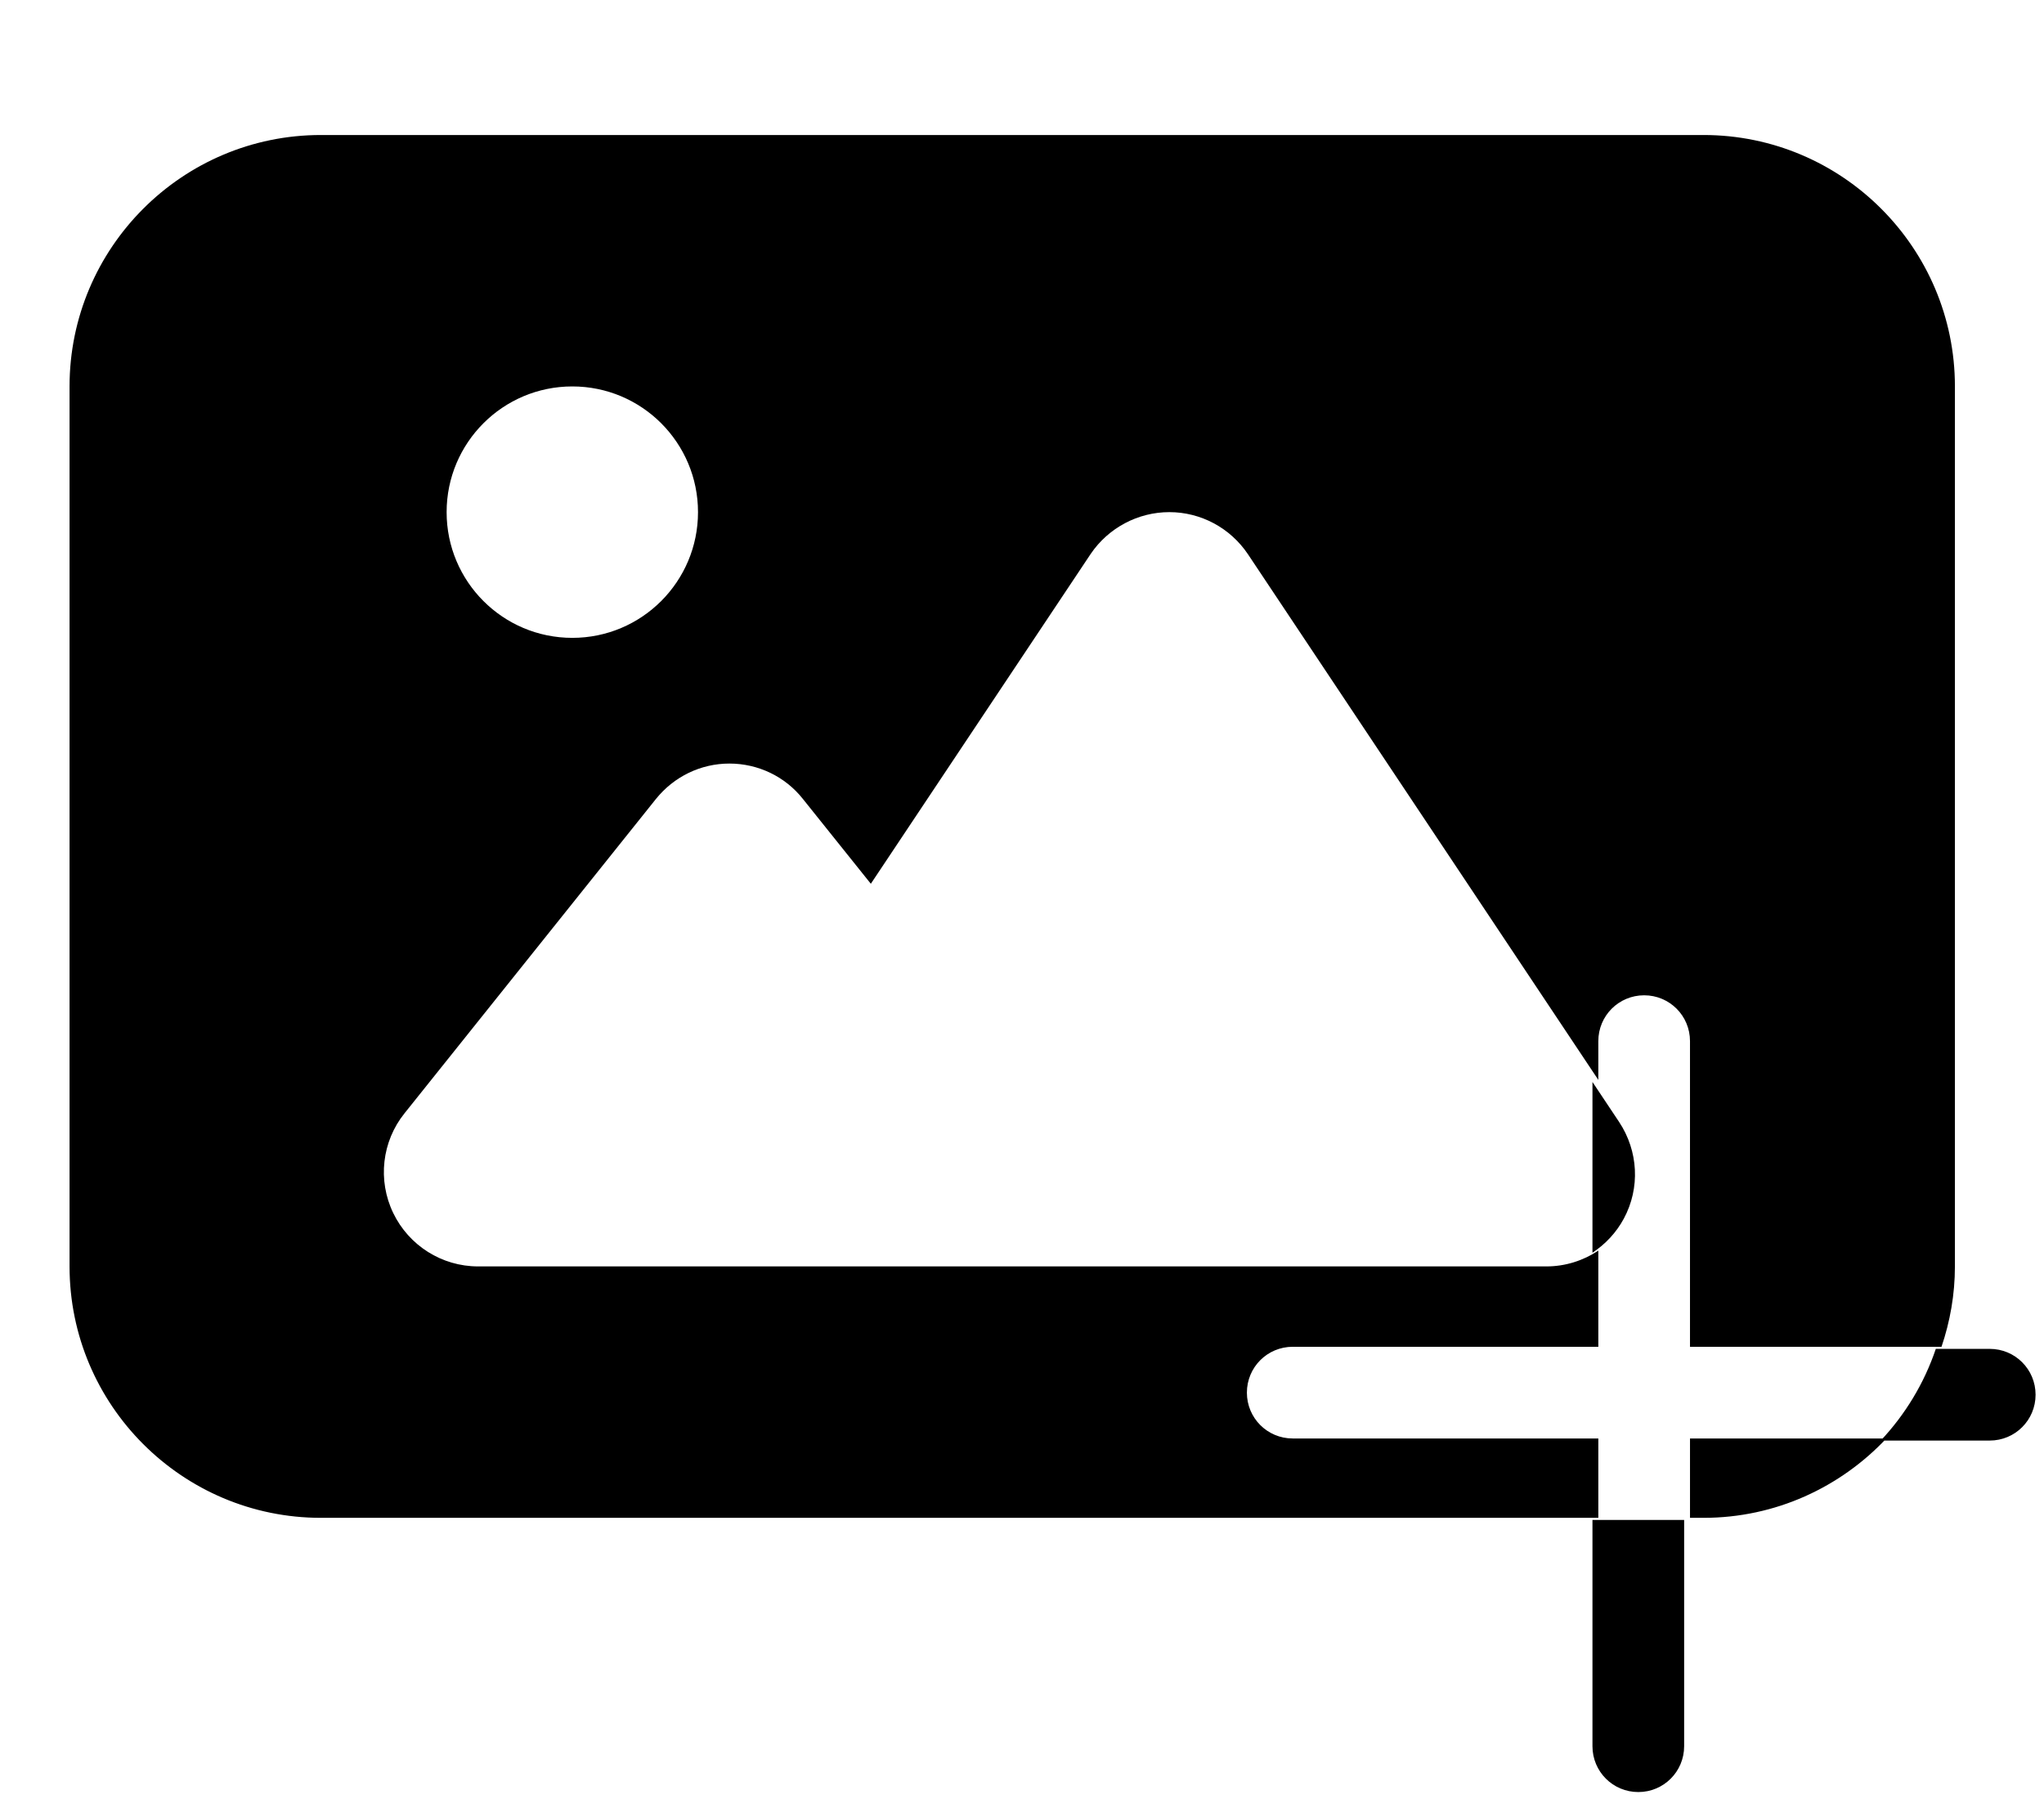 <svg
  viewBox="0 0 576 512"
  xmlns="http://www.w3.org/2000/svg">

  <path
    fill="#000000"
    d="m 90.438,38.039 c -39.073,0 -70.84,31.767 -70.84,70.84 v 247.939 c 0,39.073 31.767,70.84 70.84,70.84 h 359.971 v -22.361 h -86.117 c -7.158,0 -12.918,-5.758 -12.918,-12.916 0,-7.158 5.76,-12.918 12.918,-12.918 h 86.117 v -27.092 c -4.265,2.819 -9.302,4.447 -14.627,4.447 H 276.393 223.262 134.713 c -10.183,0 -19.481,-5.866 -23.908,-15.053 -4.427,-9.187 -3.211,-20.146 3.209,-28.115 l 70.84,-88.549 c 5.092,-6.309 12.619,-9.963 20.699,-9.963 8.08,0 15.716,3.654 20.697,9.963 l 19.15,23.908 61.984,-92.979 c 4.981,-7.305 13.282,-11.732 22.137,-11.732 8.855,0 17.158,4.428 22.139,11.844 L 450.408,304.266 V 293.346 c 0,-7.158 5.76,-12.916 12.918,-12.916 7.158,0 12.916,5.758 12.916,12.916 v 86.117 h 70.879 c 2.41,-7.12 3.775,-14.719 3.775,-22.645 V 108.879 c 0,-39.073 -31.767,-70.84 -70.84,-70.84 z m 70.84,70.84 c 19.562,0 35.42,15.858 35.42,35.42 0,19.562 -15.858,35.42 -35.42,35.42 -19.562,0 -35.42,-15.858 -35.42,-35.42 0,-19.562 15.858,-35.42 35.42,-35.42 z m 314.965,296.418 v 22.361 h 3.814 c 20.31,0 38.595,-8.631 51.521,-22.361 z M 448.756,304.852 v 48.109 c 3.627,-2.397 6.703,-5.643 8.84,-9.611 4.649,-8.634 4.096,-19.04 -1.328,-27.23 z m 96.758,75.199 c -3.29,9.728 -8.632,18.51 -15.518,25.834 h 30.711 c 7.158,0 12.918,-5.758 12.918,-12.916 0,-7.158 -5.76,-12.918 -12.918,-12.918 z m -96.758,48.195 v 63.756 c 0,7.158 5.76,12.918 12.918,12.918 7.158,0 12.918,-5.76 12.918,-12.918 v -63.756 z" />
</svg>
